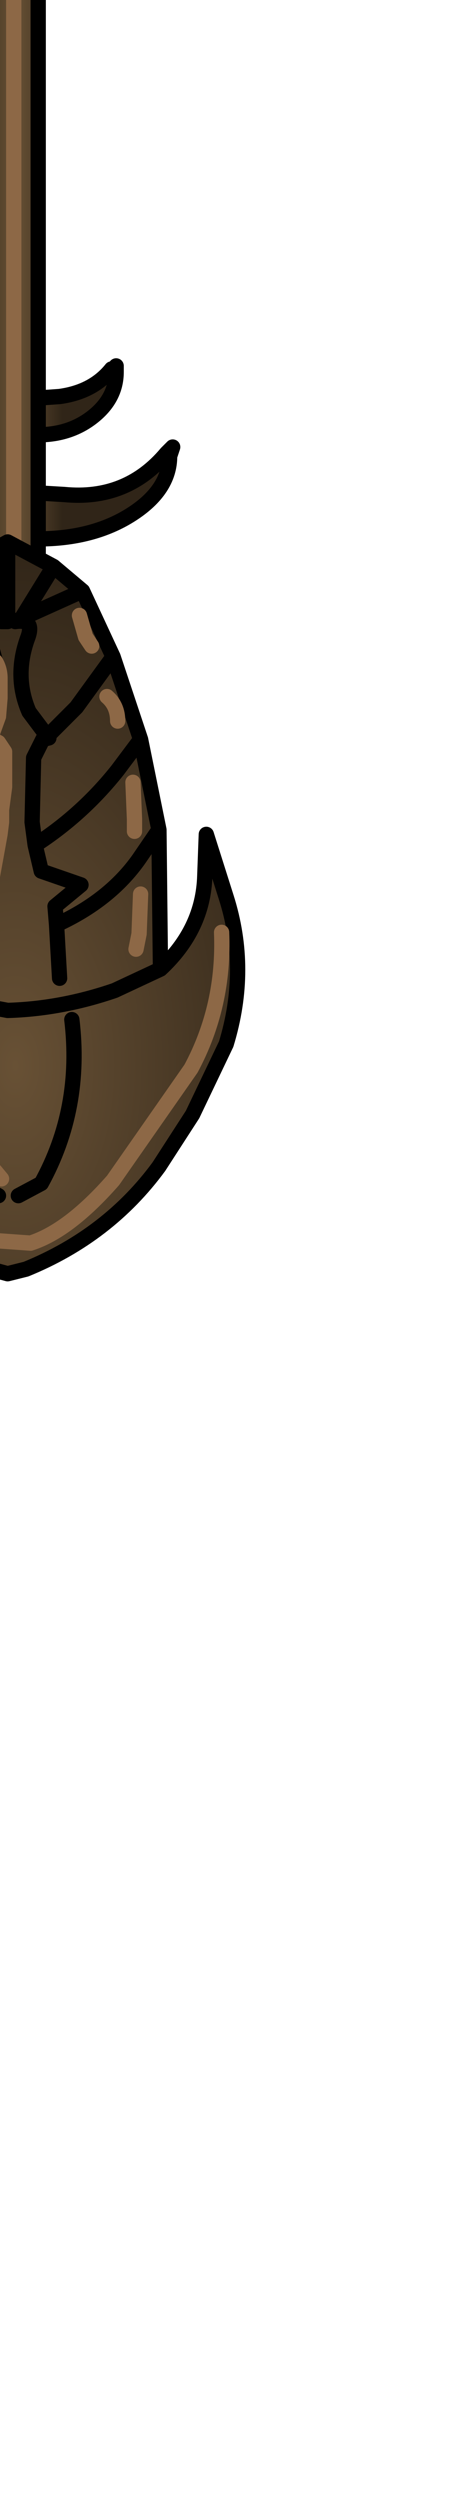<?xml version="1.0" encoding="UTF-8" standalone="no"?>
<svg xmlns:xlink="http://www.w3.org/1999/xlink" height="81.65px" width="15.05px" xmlns="http://www.w3.org/2000/svg">
  <g transform="matrix(1.0, 0.0, 0.0, 1.0, 0.0, 0.0)">
    <path d="M1.25 -15.85 L1.25 -14.05 1.25 -15.85 2.3 -15.6 Q4.5 -14.6 5.9 -12.45 L5.85 -12.35 5.6 -12.55 Q3.65 -14.1 1.25 -14.05 L1.25 -12.65 Q3.05 -11.9 3.8 -9.95 L2.5 -10.95 1.25 -11.45 1.25 13.0 1.25 14.2 1.25 13.0 1.95 12.95 Q3.05 12.8 3.65 12.05 L3.8 12.15 Q3.8 13.0 3.05 13.6 2.3 14.2 1.25 14.2 L1.25 16.1 1.25 17.6 1.25 16.1 2.1 16.15 Q4.15 16.35 5.45 14.8 L5.55 14.9 Q5.55 16.0 4.3 16.8 3.05 17.6 1.25 17.6 L1.25 18.9 0.45 18.9 0.45 -17.2 0.45 18.9 -0.5 18.9 -0.5 17.05 -0.5 15.4 -0.5 17.05 -1.3 17.05 Q-3.55 16.45 -4.95 14.5 L-4.8 14.35 -3.9 14.85 Q-2.25 15.65 -0.5 15.4 L-0.5 13.55 -0.5 12.2 -0.5 13.55 Q-1.95 13.45 -2.6 12.0 L-2.85 11.3 -0.5 12.2 -0.5 -11.85 -0.5 -12.9 -0.5 -11.85 -3.2 -11.3 -3.25 -11.35 -1.8 -12.5 -0.5 -12.9 -0.5 -14.0 Q-2.9 -14.15 -5.05 -12.95 L-6.05 -12.35 Q-4.8 -14.85 -2.25 -15.45 L-0.5 -16.0 -0.5 -17.2 0.45 -17.2 1.25 -17.2 1.25 -15.85 M1.25 -12.65 L1.25 -11.45 1.25 -12.65 M-0.5 -16.0 L-0.5 -14.0 -0.5 -16.0" fill="url(#gradient0)" fill-rule="evenodd" stroke="none"/>
    <path d="M1.25 -14.05 L1.25 -15.85 1.25 -17.2 0.45 -17.2 -0.5 -17.2 -0.5 -16.0 -2.25 -15.45 Q-4.8 -14.85 -6.05 -12.35 L-5.05 -12.95 Q-2.9 -14.15 -0.5 -14.0 L-0.5 -12.9 -0.5 -11.85 -0.5 12.2 -0.5 13.55 -0.5 15.4 -0.5 17.05 -0.5 18.9 0.45 18.9 1.25 18.9 1.25 17.6 1.25 16.1 1.25 14.2 1.25 13.0 1.25 -11.45 1.25 -12.65 1.25 -14.05 Q3.65 -14.1 5.6 -12.55 L5.85 -12.35 5.9 -12.35 6.0 -12.25 5.9 -12.45 Q4.5 -14.6 2.3 -15.6 L1.25 -15.85 M1.25 -12.65 Q3.05 -11.9 3.8 -9.95 L2.5 -10.95 1.25 -11.45 M-0.5 -14.0 L-0.5 -16.0 M-3.25 -11.35 L-1.8 -12.5 -0.5 -12.9 M-3.25 -11.35 L-3.35 -11.3 -3.2 -11.3 -0.5 -11.85 M-0.5 13.55 Q-1.95 13.45 -2.6 12.0 L-2.85 11.3 -0.5 12.2 M-0.5 17.05 L-1.3 17.05 Q-3.55 16.45 -4.95 14.5 L-5.2 14.1 -4.8 14.35 -3.9 14.85 Q-2.25 15.65 -0.5 15.4 M3.8 12.15 L3.8 12.1 3.8 11.95 3.75 12.05 3.65 12.05 Q3.05 12.8 1.95 12.95 L1.25 13.0 M5.55 14.9 L5.65 14.6 5.45 14.8 Q4.15 16.35 2.1 16.15 L1.25 16.1 M3.8 12.15 Q3.8 13.0 3.05 13.6 2.3 14.2 1.25 14.2 M5.55 14.9 Q5.55 16.0 4.3 16.8 3.05 17.6 1.25 17.6" fill="none" stroke="#000000" stroke-linecap="round" stroke-linejoin="round" stroke-width="0.5"/>
    <path d="M0.45 -17.2 L0.45 18.9" fill="none" stroke="#8d6846" stroke-linecap="round" stroke-linejoin="round" stroke-width="0.5"/>
    <path d="M7.4 -32.55 Q8.15 -30.1 7.4 -27.75 L6.75 -25.7 6.7 -27.05 Q6.65 -28.8 5.25 -30.1 L5.2 -25.55 4.6 -22.6 3.7 -19.9 2.7 -17.75 1.75 -16.95 0.25 -16.15 -1.2 -16.95 -2.15 -17.75 -3.15 -19.9 -4.05 -22.6 -4.65 -25.55 -4.75 -30.1 Q-6.15 -28.8 -6.2 -27.05 L-6.25 -25.7 -6.9 -27.75 Q-7.65 -30.1 -6.9 -32.55 L-5.8 -34.85 -4.7 -36.55 Q-3.05 -38.8 -0.3 -39.9 L0.25 -40.05 0.85 -39.9 Q3.55 -38.8 5.2 -36.55 L6.3 -34.85 7.4 -32.55 M-4.75 -30.1 L-3.25 -30.8 0.25 -31.45 Q2.0 -31.4 3.75 -30.8 L5.25 -30.1 3.75 -30.8 Q2.0 -31.4 0.25 -31.45 L-3.25 -30.8 -4.75 -30.1 M2.35 -31.75 Q2.7 -34.65 1.35 -37.1 L0.6 -37.5 1.35 -37.1 Q2.7 -34.65 2.35 -31.75 M4.45 -29.45 L4.55 -28.95 4.6 -27.65 4.55 -28.95 4.45 -29.45 M1.85 -28.65 Q3.6 -27.85 4.55 -26.5 L5.2 -25.55 4.55 -26.5 Q3.6 -27.85 1.85 -28.65 L1.8 -28.05 2.65 -27.35 1.35 -26.9 1.15 -26.05 1.05 -25.3 1.1 -23.2 1.4 -22.6 1.1 -23.2 1.05 -25.3 1.15 -26.05 1.35 -26.9 2.65 -27.35 1.8 -28.05 1.85 -28.65 1.95 -30.4 1.85 -28.65 M7.25 -28.9 Q7.35 -31.3 6.25 -33.35 L3.7 -37.0 Q2.25 -38.65 1.0 -39.05 L-1.1 -38.9 Q-3.05 -37.7 -4.2 -36.2 -5.4 -34.7 -6.2 -32.9 -7.0 -31.15 -6.7 -28.7 -7.0 -31.15 -6.2 -32.9 -5.4 -34.7 -4.2 -36.2 -3.05 -37.7 -1.1 -38.9 L1.0 -39.05 Q2.25 -38.65 3.7 -37.0 L6.25 -33.35 Q7.35 -31.3 7.25 -28.9 M4.4 -25.6 L4.4 -25.2 4.35 -24.0 4.4 -25.2 4.4 -25.6 M1.15 -26.05 Q2.7 -25.05 3.85 -23.6 L4.6 -22.6 3.85 -23.6 Q2.7 -25.05 1.15 -26.05 M1.55 -22.5 L1.6 -22.55 1.4 -22.6 1.55 -22.5 2.5 -21.55 3.7 -19.9 2.5 -21.55 1.55 -22.5 0.95 -21.7 Q0.45 -20.55 0.9 -19.3 1.15 -18.65 0.5 -18.75 L0.7 -18.65 2.7 -17.75 0.7 -18.65 0.5 -18.75 Q1.15 -18.65 0.9 -19.3 0.45 -20.55 0.95 -21.7 L1.55 -22.5 M3.85 -22.0 Q3.85 -21.5 3.5 -21.2 3.85 -21.5 3.85 -22.0 M3.0 -19.55 L2.8 -19.25 2.6 -18.55 2.8 -19.25 3.0 -19.55 M1.75 -16.95 L0.7 -18.65 1.75 -16.95 M0.05 -36.95 L-0.45 -36.35 -0.55 -36.1 -0.85 -35.15 -0.9 -34.95 -0.95 -34.75 -1.1 -34.0 -1.15 -33.8 -1.2 -33.55 -1.25 -33.35 -1.3 -32.2 -1.25 -33.35 -1.2 -33.55 -1.15 -33.8 -1.1 -34.0 -0.95 -34.75 -0.9 -34.95 -0.85 -35.15 -0.55 -36.1 -0.45 -36.35 0.05 -36.95 M-1.8 -31.75 Q-2.2 -34.65 -0.8 -37.1 L-0.05 -37.5 -0.8 -37.1 Q-2.2 -34.65 -1.8 -31.75 M-1.1 -30.45 L-0.95 -29.45 -0.9 -29.15 -0.9 -28.9 -0.85 -28.5 -0.9 -28.1 -1.0 -27.95 -1.1 -27.85 -1.05 -27.8 Q-0.95 -27.7 -0.85 -27.7 L-0.45 -27.5 -0.35 -27.4 -0.3 -27.35 0.0 -25.7 0.05 -25.3 0.05 -24.9 0.15 -24.15 0.15 -23.0 Q0.15 -22.8 -0.05 -22.7 L-0.15 -22.65 -0.3 -22.45 -0.25 -22.4 -0.05 -21.85 0.0 -21.25 0.0 -20.6 Q0.0 -20.3 -0.15 -20.05 0.0 -20.3 0.0 -20.6 L0.0 -21.25 -0.05 -21.85 -0.25 -22.4 -0.3 -22.45 -0.15 -22.65 -0.05 -22.7 Q0.15 -22.8 0.15 -23.0 L0.15 -24.15 0.05 -24.9 0.05 -25.3 0.0 -25.7 -0.3 -27.35 -0.35 -27.4 -0.45 -27.5 -0.85 -27.7 Q-0.95 -27.7 -1.05 -27.8 L-1.1 -27.85 -1.0 -27.95 -0.9 -28.1 -0.85 -28.5 -0.9 -28.9 -0.9 -29.15 -0.95 -29.45 -1.1 -30.45 M-1.4 -30.4 L-1.3 -28.65 -1.25 -28.05 -2.1 -27.35 -0.8 -26.9 -0.6 -26.05 -3.35 -23.6 -4.05 -22.6 -3.35 -23.6 -0.6 -26.05 -0.8 -26.9 -2.1 -27.35 -1.25 -28.05 -1.3 -28.65 Q-3.1 -27.85 -4.05 -26.5 L-4.65 -25.55 -4.05 -26.5 Q-3.1 -27.85 -1.3 -28.65 L-1.4 -30.4 M-4.05 -25.7 L-4.0 -25.4 -3.95 -24.25 -4.0 -25.4 -4.05 -25.7 M-4.0 -29.65 L-4.2 -28.95 -4.35 -27.3 -4.2 -28.95 -4.0 -29.65 M-0.6 -26.05 L-0.5 -25.3 -0.55 -23.2 -0.85 -22.6 -0.55 -23.2 -0.5 -25.3 -0.6 -26.05 M-0.85 -22.6 L-1.05 -22.55 -1.0 -22.5 -0.85 -22.6 M-3.15 -19.9 L-1.95 -21.55 -1.0 -22.5 -0.4 -21.7 Q-0.05 -20.9 -0.15 -20.05 L-0.35 -19.3 Q-0.65 -18.65 0.05 -18.75 L-2.15 -17.75 0.05 -18.75 Q-0.65 -18.65 -0.35 -19.3 L-0.15 -20.05 Q-0.05 -20.9 -0.4 -21.7 L-1.0 -22.5 -1.95 -21.55 -3.15 -19.9 M-2.5 -20.1 L-2.45 -19.7 -2.3 -18.75 -2.45 -19.7 -2.5 -20.1 M-3.15 -22.6 L-3.0 -22.2 -2.85 -21.6 -3.0 -22.2 -3.15 -22.6 M0.25 -18.35 L0.25 -16.15 0.25 -18.35 -1.2 -16.95 0.25 -18.35 0.25 -18.75 0.05 -18.75 0.25 -18.75 0.25 -18.35" fill="url(#gradient1)" fill-rule="evenodd" stroke="none"/>
    <path d="M7.4 -32.55 Q8.15 -30.1 7.4 -27.75 L6.75 -25.7 6.7 -27.05 Q6.65 -28.8 5.25 -30.1 L5.2 -25.55 4.6 -22.6 3.7 -19.9 2.7 -17.75 1.75 -16.95 0.25 -16.15 -1.2 -16.95 -2.15 -17.75 -3.15 -19.9 -4.05 -22.6 -4.65 -25.55 -4.75 -30.1 Q-6.15 -28.8 -6.2 -27.05 L-6.25 -25.7 -6.9 -27.75 Q-7.65 -30.1 -6.9 -32.55 L-5.8 -34.85 -4.7 -36.55 Q-3.05 -38.8 -0.3 -39.9 L0.25 -40.05 0.85 -39.9 Q3.55 -38.8 5.2 -36.55 L6.3 -34.85 7.4 -32.55 M0.6 -37.5 L1.35 -37.1 Q2.7 -34.65 2.35 -31.75 M5.25 -30.1 L3.75 -30.8 Q2.0 -31.4 0.25 -31.45 L-3.25 -30.8 -4.75 -30.1 M1.4 -22.6 L1.1 -23.2 1.05 -25.3 1.15 -26.05 1.35 -26.9 2.65 -27.35 1.8 -28.05 1.85 -28.65 1.95 -30.4 M5.2 -25.55 L4.55 -26.5 Q3.6 -27.85 1.85 -28.65 M4.6 -22.6 L3.85 -23.6 Q2.7 -25.05 1.15 -26.05 M1.55 -22.5 L1.4 -22.6 1.6 -22.55 1.55 -22.5 2.5 -21.55 3.7 -19.9 M1.55 -22.5 L0.95 -21.7 Q0.45 -20.55 0.9 -19.3 1.15 -18.65 0.5 -18.75 L0.7 -18.65 2.7 -17.75 M0.7 -18.65 L1.75 -16.95 M-0.05 -37.5 L-0.8 -37.1 Q-2.2 -34.65 -1.8 -31.75 M-4.05 -22.6 L-3.35 -23.6 -0.6 -26.05 -0.8 -26.9 -2.1 -27.35 -1.25 -28.05 -1.3 -28.65 Q-3.1 -27.85 -4.05 -26.5 L-4.65 -25.55 M-1.3 -28.65 L-1.4 -30.4 M-0.85 -22.6 L-0.55 -23.2 -0.5 -25.3 -0.6 -26.05 M-0.85 -22.6 L-1.05 -22.55 -1.0 -22.5 -0.85 -22.6 M-2.15 -17.75 L0.05 -18.75 Q-0.65 -18.65 -0.35 -19.3 L-0.15 -20.05 Q-0.05 -20.9 -0.4 -21.7 L-1.0 -22.5 -1.95 -21.55 -3.15 -19.9 M-1.2 -16.95 L0.25 -18.35 0.25 -18.75 0.05 -18.75 M0.25 -16.15 L0.25 -18.35" fill="none" stroke="#000000" stroke-linecap="round" stroke-linejoin="round" stroke-width="0.5"/>
    <path d="M4.6 -27.65 L4.55 -28.95 4.45 -29.45 M4.35 -24.0 L4.4 -25.2 4.4 -25.6 M-6.7 -28.7 Q-7.0 -31.15 -6.2 -32.9 -5.4 -34.7 -4.2 -36.2 -3.05 -37.7 -1.1 -38.9 L1.0 -39.05 Q2.25 -38.65 3.7 -37.0 L6.25 -33.35 Q7.35 -31.3 7.25 -28.9 M2.6 -18.55 L2.8 -19.25 3.0 -19.55 M3.5 -21.2 Q3.85 -21.5 3.85 -22.0 M-1.3 -32.2 L-1.25 -33.35 -1.2 -33.55 -1.15 -33.8 -1.1 -34.0 -0.95 -34.75 -0.9 -34.95 -0.85 -35.15 -0.55 -36.1 -0.45 -36.35 0.05 -36.95 M-0.15 -20.05 Q0.0 -20.3 0.0 -20.6 L0.0 -21.25 -0.05 -21.85 -0.25 -22.4 -0.3 -22.45 -0.15 -22.65 -0.05 -22.7 Q0.15 -22.8 0.15 -23.0 L0.15 -24.15 0.05 -24.9 0.05 -25.3 0.0 -25.7 -0.3 -27.35 -0.35 -27.4 -0.45 -27.5 -0.85 -27.7 Q-0.95 -27.7 -1.05 -27.8 L-1.1 -27.85 -1.0 -27.95 -0.9 -28.1 -0.85 -28.5 -0.9 -28.9 -0.9 -29.15 -0.95 -29.45 -1.1 -30.45 M-4.35 -27.3 L-4.2 -28.95 -4.0 -29.65 M-3.95 -24.25 L-4.0 -25.4 -4.05 -25.7 M-2.85 -21.6 L-3.0 -22.2 -3.15 -22.6 M-2.3 -18.75 L-2.45 -19.7 -2.5 -20.1" fill="none" stroke="#8d6846" stroke-linecap="round" stroke-linejoin="round" stroke-width="0.5"/>
    <path d="M7.4 34.1 Q8.15 31.65 7.4 29.3 L6.75 27.25 6.7 28.6 Q6.65 30.35 5.25 31.65 L5.2 27.1 4.6 24.15 3.7 21.45 2.7 19.3 1.75 18.5 0.25 17.7 -1.2 18.5 -2.15 19.3 -3.15 21.45 -4.05 24.15 -4.65 27.1 -4.75 31.65 Q-6.15 30.35 -6.2 28.6 L-6.25 27.25 -6.9 29.3 Q-7.65 31.65 -6.9 34.1 L-5.8 36.4 -4.7 38.1 Q-3.05 40.35 -0.3 41.45 L0.25 41.6 0.85 41.45 Q3.55 40.35 5.2 38.1 L6.3 36.4 7.4 34.1 M-4.75 31.65 L-3.25 32.35 0.25 33.0 Q2.0 32.95 3.75 32.35 L5.25 31.65 3.75 32.35 Q2.0 32.95 0.25 33.0 L-3.25 32.35 -4.75 31.65 M2.35 33.3 Q2.7 36.2 1.35 38.65 L0.6 39.05 1.35 38.65 Q2.7 36.2 2.35 33.3 M4.45 31.0 L4.55 30.5 4.6 29.2 4.55 30.5 4.45 31.0 M1.85 30.2 Q3.6 29.4 4.55 28.05 L5.2 27.1 4.55 28.05 Q3.6 29.4 1.85 30.2 L1.8 29.6 2.65 28.9 1.35 28.45 1.15 27.6 1.05 26.85 1.1 24.75 1.4 24.15 1.1 24.75 1.05 26.85 1.15 27.6 1.35 28.45 2.65 28.9 1.8 29.6 1.85 30.2 1.95 31.95 1.85 30.2 M7.25 30.45 Q7.35 32.85 6.25 34.9 L3.7 38.55 Q2.25 40.2 1.0 40.6 L-1.1 40.45 Q-3.05 39.25 -4.2 37.75 -5.4 36.25 -6.2 34.45 -7.0 32.7 -6.7 30.25 -7.0 32.7 -6.2 34.45 -5.4 36.25 -4.2 37.75 -3.05 39.25 -1.1 40.45 L1.0 40.6 Q2.25 40.2 3.7 38.55 L6.25 34.9 Q7.35 32.85 7.25 30.45 M4.4 27.15 L4.4 26.75 4.35 25.55 4.4 26.75 4.4 27.15 M1.15 27.6 Q2.7 26.6 3.85 25.15 L4.6 24.15 3.85 25.15 Q2.7 26.6 1.15 27.6 M1.55 24.05 L1.6 24.1 1.4 24.15 1.55 24.05 2.5 23.1 3.7 21.45 2.5 23.1 1.55 24.05 0.95 23.25 Q0.45 22.1 0.9 20.85 1.15 20.2 0.5 20.3 L0.7 20.2 2.7 19.3 0.7 20.2 0.5 20.3 Q1.15 20.2 0.9 20.85 0.45 22.1 0.95 23.25 L1.55 24.05 M3.0 21.1 L2.8 20.8 2.6 20.1 2.8 20.8 3.0 21.1 M3.85 23.55 Q3.85 23.05 3.5 22.75 3.85 23.05 3.85 23.55 M1.75 18.5 L0.7 20.2 1.75 18.5 M0.05 38.5 L-0.45 37.9 -0.55 37.65 -0.85 36.7 -0.9 36.5 -0.95 36.3 -1.1 35.55 -1.15 35.35 -1.2 35.1 -1.25 34.9 -1.3 33.75 -1.25 34.9 -1.2 35.1 -1.15 35.35 -1.1 35.55 -0.95 36.3 -0.9 36.5 -0.85 36.7 -0.55 37.65 -0.45 37.9 0.05 38.5 M-1.8 33.3 Q-2.2 36.2 -0.8 38.65 L-0.05 39.05 -0.8 38.65 Q-2.2 36.2 -1.8 33.3 M-1.1 32.0 L-0.95 31.0 -0.9 30.7 -0.9 30.45 -0.85 30.05 -0.9 29.65 -1.0 29.5 -1.1 29.4 -1.05 29.35 -0.85 29.25 -0.45 29.05 -0.35 28.95 -0.3 28.9 0.0 27.25 0.05 26.85 0.05 26.45 0.15 25.7 0.15 24.55 -0.05 24.25 -0.15 24.2 -0.3 24.0 -0.25 23.95 -0.05 23.4 0.0 22.8 0.0 22.15 Q0.0 21.85 -0.15 21.6 0.0 21.85 0.0 22.15 L0.0 22.8 -0.05 23.4 -0.25 23.95 -0.3 24.0 -0.15 24.2 -0.05 24.25 0.15 24.55 0.15 25.7 0.05 26.45 0.05 26.85 0.0 27.25 -0.3 28.9 -0.35 28.95 -0.45 29.05 -0.85 29.25 -1.05 29.35 -1.1 29.4 -1.0 29.5 -0.9 29.65 -0.85 30.05 -0.9 30.45 -0.9 30.7 -0.95 31.0 -1.1 32.0 M-1.4 31.95 L-1.3 30.2 -1.25 29.6 -2.1 28.9 -0.8 28.45 -0.6 27.6 -3.35 25.15 -4.05 24.15 -3.35 25.15 -0.6 27.6 -0.8 28.45 -2.1 28.9 -1.25 29.6 -1.3 30.2 Q-3.1 29.4 -4.05 28.05 L-4.65 27.1 -4.05 28.05 Q-3.1 29.4 -1.3 30.2 L-1.4 31.95 M-4.05 27.25 L-4.0 26.95 -3.95 25.8 -4.0 26.95 -4.05 27.25 M-4.0 31.2 L-4.2 30.5 -4.35 28.85 -4.2 30.5 -4.0 31.2 M-0.6 27.6 L-0.5 26.85 -0.55 24.75 -0.85 24.15 -0.55 24.75 -0.5 26.85 -0.6 27.6 M-0.85 24.15 L-1.05 24.1 -1.0 24.05 -0.85 24.15 M-3.15 21.45 L-1.95 23.1 -1.0 24.05 -0.4 23.25 Q-0.05 22.45 -0.15 21.6 L-0.35 20.85 Q-0.65 20.2 0.05 20.3 L-2.15 19.3 0.05 20.3 Q-0.65 20.2 -0.35 20.85 L-0.15 21.6 Q-0.05 22.45 -0.4 23.25 L-1.0 24.05 -1.95 23.1 -3.15 21.45 M-2.5 21.65 L-2.45 21.25 -2.3 20.3 -2.45 21.25 -2.5 21.65 M-3.15 24.15 L-3.0 23.75 -2.85 23.15 -3.0 23.75 -3.15 24.15 M0.25 19.9 L0.25 17.7 0.25 19.9 -1.2 18.5 0.25 19.9 0.25 20.3 0.05 20.3 0.25 20.3 0.25 19.9" fill="url(#gradient2)" fill-rule="evenodd" stroke="none"/>
    <path d="M7.4 34.1 Q8.15 31.65 7.4 29.3 L6.75 27.25 6.7 28.6 Q6.65 30.35 5.25 31.65 L5.2 27.1 4.6 24.15 3.7 21.45 2.7 19.3 1.75 18.5 0.25 17.7 -1.2 18.5 -2.15 19.3 -3.15 21.45 -4.05 24.15 -4.65 27.1 -4.75 31.65 Q-6.15 30.35 -6.2 28.6 L-6.25 27.25 -6.9 29.3 Q-7.65 31.65 -6.9 34.1 L-5.8 36.4 -4.7 38.1 Q-3.05 40.35 -0.3 41.45 L0.25 41.6 0.85 41.45 Q3.55 40.35 5.2 38.1 L6.3 36.4 7.4 34.1 M0.6 39.05 L1.35 38.65 Q2.7 36.2 2.35 33.3 M5.25 31.65 L3.75 32.35 Q2.0 32.95 0.25 33.0 L-3.25 32.35 -4.75 31.65 M1.4 24.15 L1.1 24.75 1.05 26.85 1.15 27.6 1.35 28.45 2.65 28.9 1.8 29.6 1.85 30.2 1.95 31.95 M5.2 27.1 L4.55 28.05 Q3.6 29.4 1.85 30.2 M4.6 24.15 L3.85 25.15 Q2.7 26.6 1.15 27.6 M1.55 24.05 L1.4 24.15 1.6 24.1 1.55 24.05 2.5 23.1 3.7 21.45 M1.55 24.05 L0.95 23.25 Q0.45 22.1 0.9 20.85 1.15 20.2 0.5 20.3 L0.7 20.2 2.7 19.3 M0.7 20.2 L1.75 18.5 M-0.05 39.05 L-0.8 38.65 Q-2.2 36.2 -1.8 33.3 M-4.05 24.15 L-3.35 25.15 -0.6 27.6 -0.8 28.45 -2.1 28.9 -1.25 29.6 -1.3 30.2 Q-3.1 29.4 -4.05 28.05 L-4.65 27.1 M-1.3 30.2 L-1.4 31.95 M-0.85 24.15 L-0.55 24.75 -0.5 26.85 -0.6 27.6 M-0.85 24.15 L-1.05 24.1 -1.0 24.05 -0.85 24.15 M-2.15 19.3 L0.05 20.3 Q-0.65 20.2 -0.35 20.85 L-0.15 21.6 Q-0.05 22.45 -0.4 23.25 L-1.0 24.05 -1.95 23.1 -3.15 21.45 M-1.2 18.5 L0.25 19.9 0.25 20.3 0.05 20.3 M0.25 17.7 L0.25 19.9" fill="none" stroke="#000000" stroke-linecap="round" stroke-linejoin="round" stroke-width="0.5"/>
    <path d="M4.6 29.2 L4.55 30.5 4.45 31.0 M4.35 25.55 L4.4 26.75 4.4 27.15 M-6.7 30.25 Q-7.0 32.7 -6.2 34.45 -5.4 36.25 -4.2 37.75 -3.05 39.25 -1.1 40.45 L1.0 40.6 Q2.25 40.2 3.7 38.55 L6.25 34.9 Q7.35 32.85 7.25 30.45 M3.5 22.75 Q3.85 23.05 3.85 23.55 M2.6 20.1 L2.8 20.8 3.0 21.1 M-1.3 33.75 L-1.25 34.9 -1.2 35.1 -1.15 35.35 -1.1 35.55 -0.95 36.3 -0.9 36.5 -0.85 36.7 -0.55 37.65 -0.45 37.9 0.05 38.5 M-0.15 21.6 Q0.0 21.85 0.0 22.15 L0.0 22.8 -0.05 23.4 -0.25 23.95 -0.3 24.0 -0.15 24.2 -0.05 24.25 0.15 24.55 0.15 25.7 0.05 26.45 0.05 26.85 0.0 27.25 -0.3 28.9 -0.35 28.95 -0.45 29.05 -0.85 29.25 -1.05 29.35 -1.1 29.4 -1.0 29.5 -0.9 29.65 -0.85 30.05 -0.9 30.45 -0.9 30.7 -0.95 31.0 -1.1 32.0 M-4.35 28.85 L-4.2 30.5 -4.0 31.2 M-3.95 25.8 L-4.0 26.95 -4.05 27.25 M-2.85 23.15 L-3.0 23.75 -3.15 24.15 M-2.3 20.3 L-2.45 21.25 -2.5 21.65" fill="none" stroke="#8d6846" stroke-linecap="round" stroke-linejoin="round" stroke-width="0.5"/>
  </g>
  <defs>
    <linearGradient gradientTransform="matrix(0.002, 0.0, 0.0, 0.022, 0.4, 1.35)" gradientUnits="userSpaceOnUse" id="gradient0" spreadMethod="pad" x1="-819.2" x2="819.2">
      <stop offset="0.0" stop-color="#302518"/>
      <stop offset="0.545" stop-color="#685135"/>
      <stop offset="1.0" stop-color="#302518"/>
    </linearGradient>
    <radialGradient cx="0" cy="0" gradientTransform="matrix(0.012, 0.0, 0.0, 0.021, 0.5, -33.25)" gradientUnits="userSpaceOnUse" id="gradient1" r="819.2" spreadMethod="pad">
      <stop offset="0.0" stop-color="#685135"/>
      <stop offset="1.0" stop-color="#302518"/>
    </radialGradient>
    <radialGradient cx="0" cy="0" gradientTransform="matrix(0.012, 0.0, 0.0, -0.021, 0.5, 34.8)" gradientUnits="userSpaceOnUse" id="gradient2" r="819.2" spreadMethod="pad">
      <stop offset="0.0" stop-color="#685135"/>
      <stop offset="1.0" stop-color="#302518"/>
    </radialGradient>
  </defs>
</svg>
